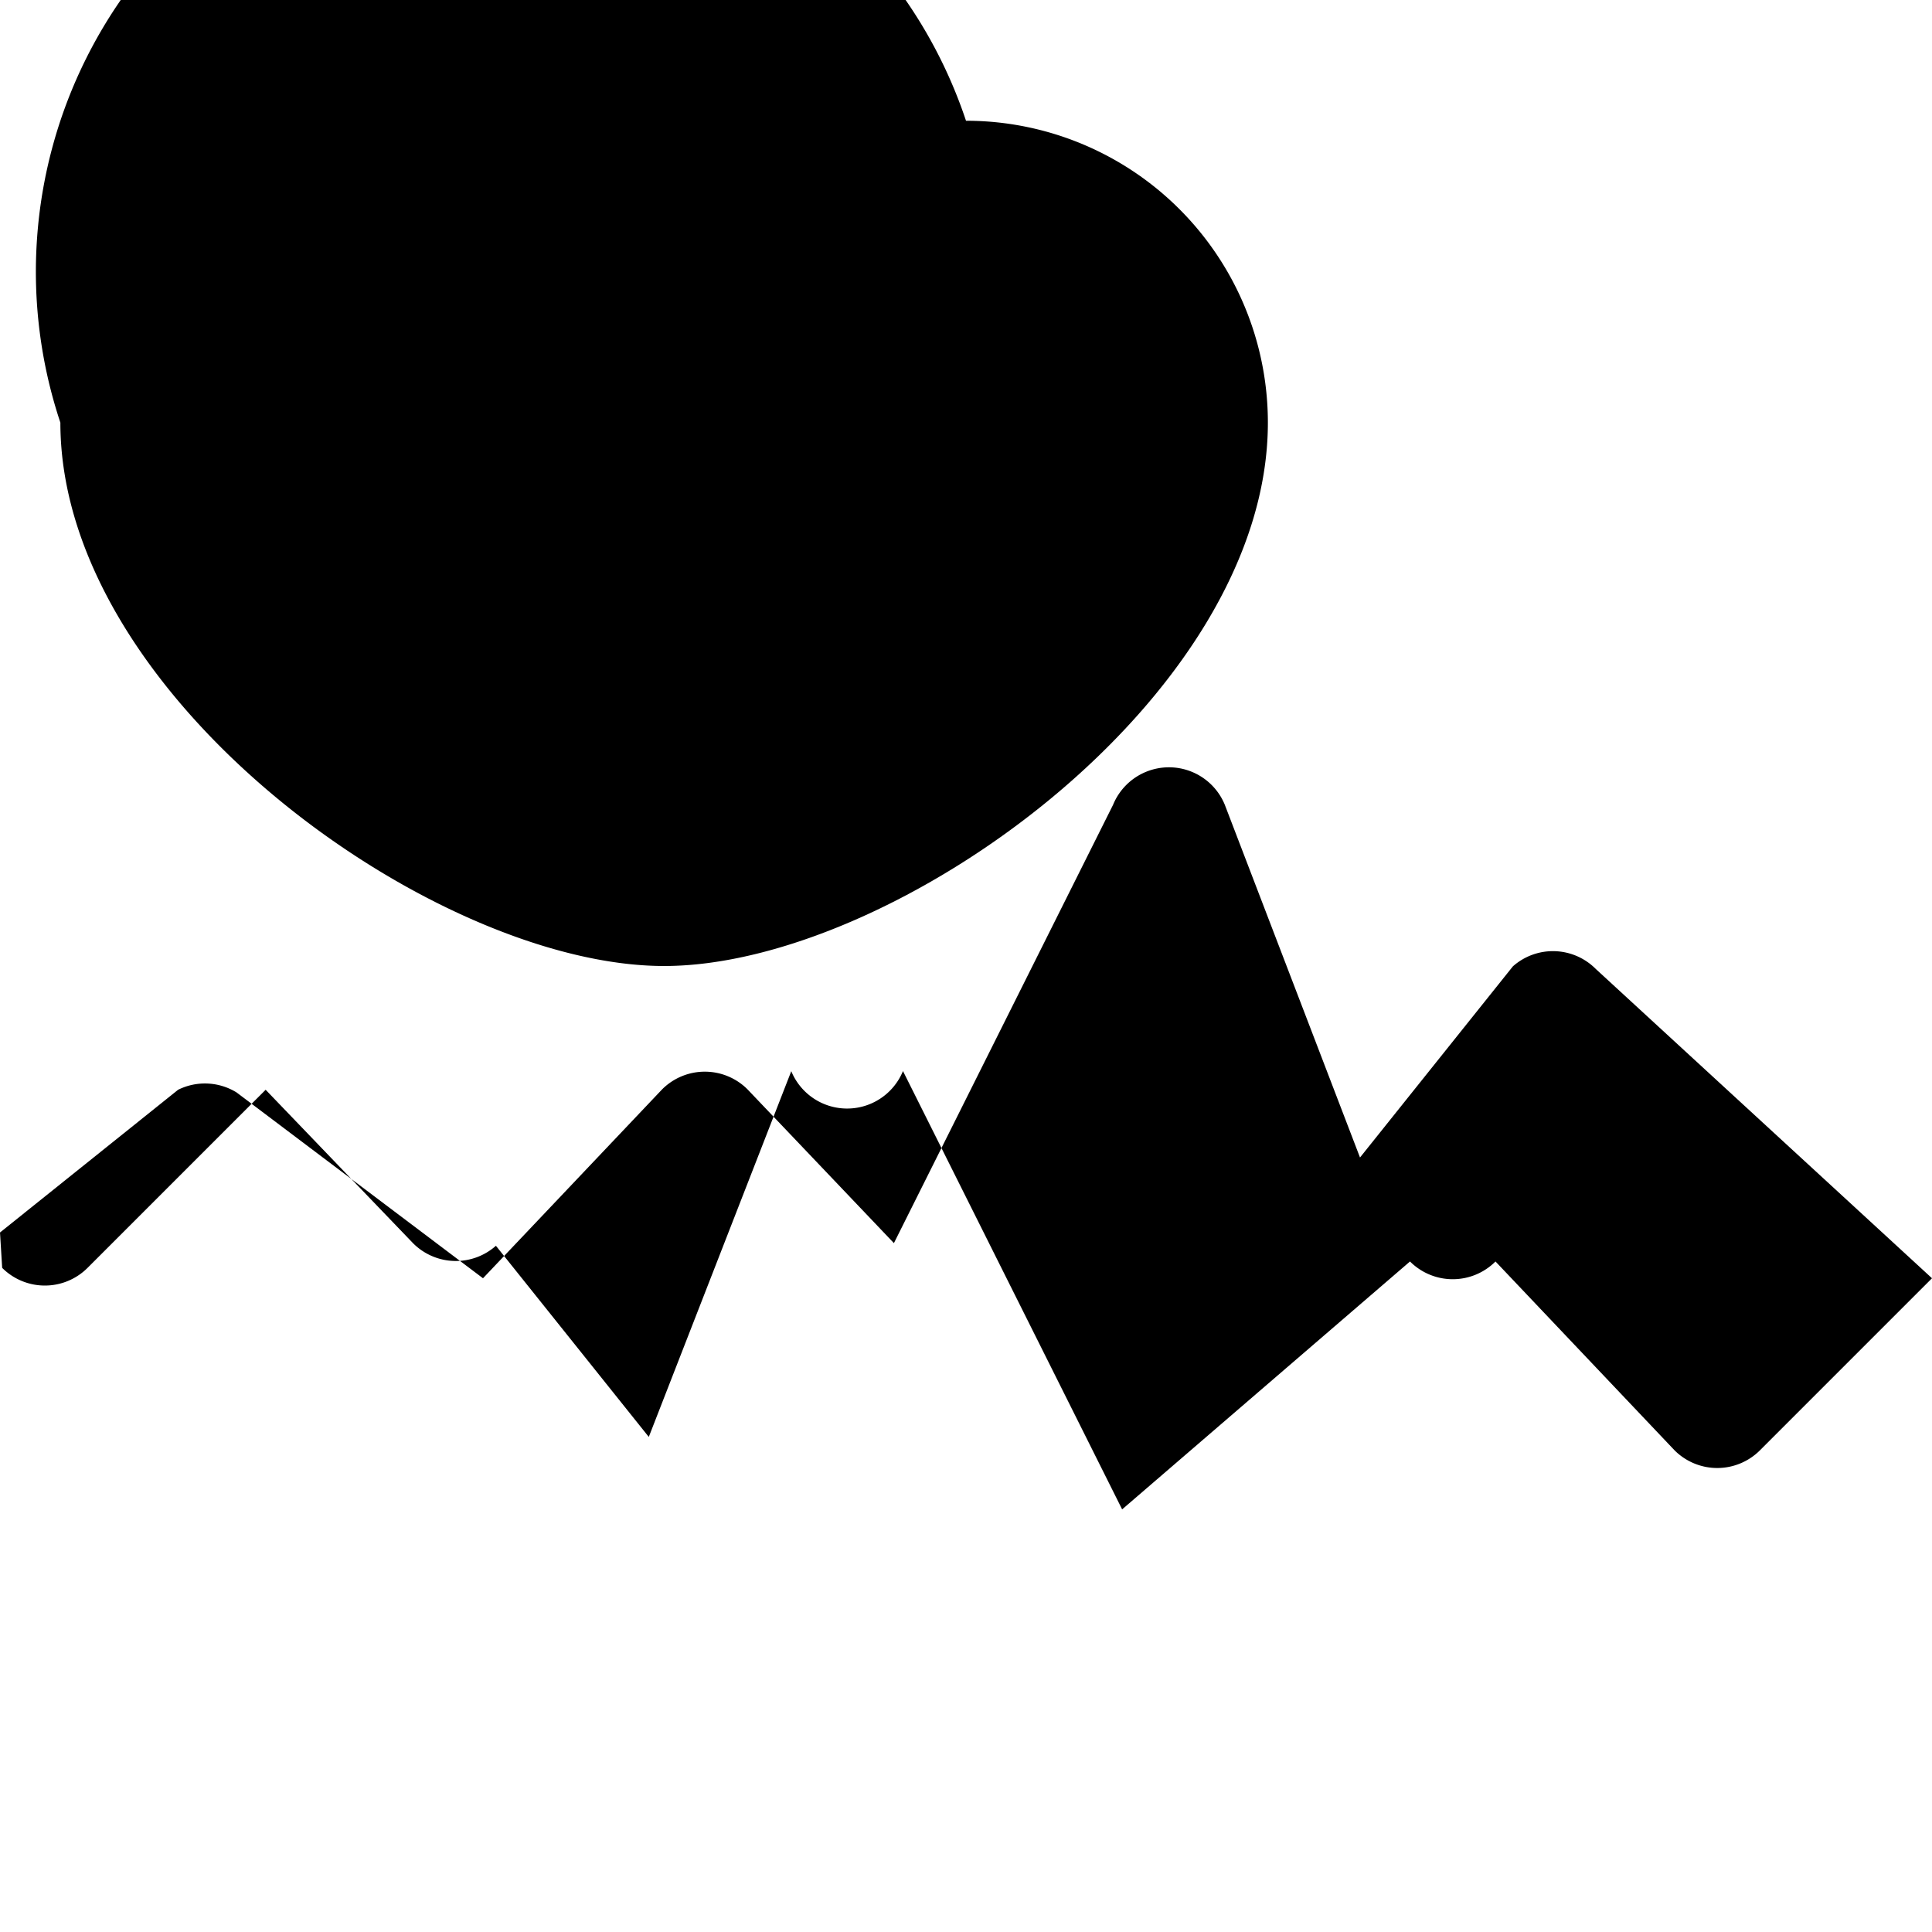 <svg xmlns="http://www.w3.org/2000/svg" width="16" height="16" fill="currentColor" class="bi bi-heart-pulse-fill" viewBox="0 0 16 16">
  <path d="M1.475 9.025a.5.5 0 0 1 .484.022L4 10.586l1.483-1.564a.5.5 0 0 1 .708 0l1.212 1.273 1.815-3.63a.5.5 0 0 1 .925-.001l1.12 2.922 1.266-1.583a.5.5 0 0 1 .687.022L16 10.586l-1.425 1.425a.5.5 0 0 1-.707 0l-1.483-1.564a.5.5 0 0 1-.708 0L9.293 12.5l-1.815-3.63a.5.5 0 0 1-.925.001L5.373 11.9l-1.266-1.583a.5.5 0 0 1-.687-.022L2.2 9.025l-1.475 1.475a.5.5 0 0 1-.707 0L0 10.207l1.475-1.182Z"/>
  <path d="M8 1a2.5 2.5 0 0 1 2.5 2.5c0 2.28-3.1 4.5-5 4.5s-5-2.22-5-4.5A2.5 2.5 0 0 1 8 1Z"/>
</svg>
